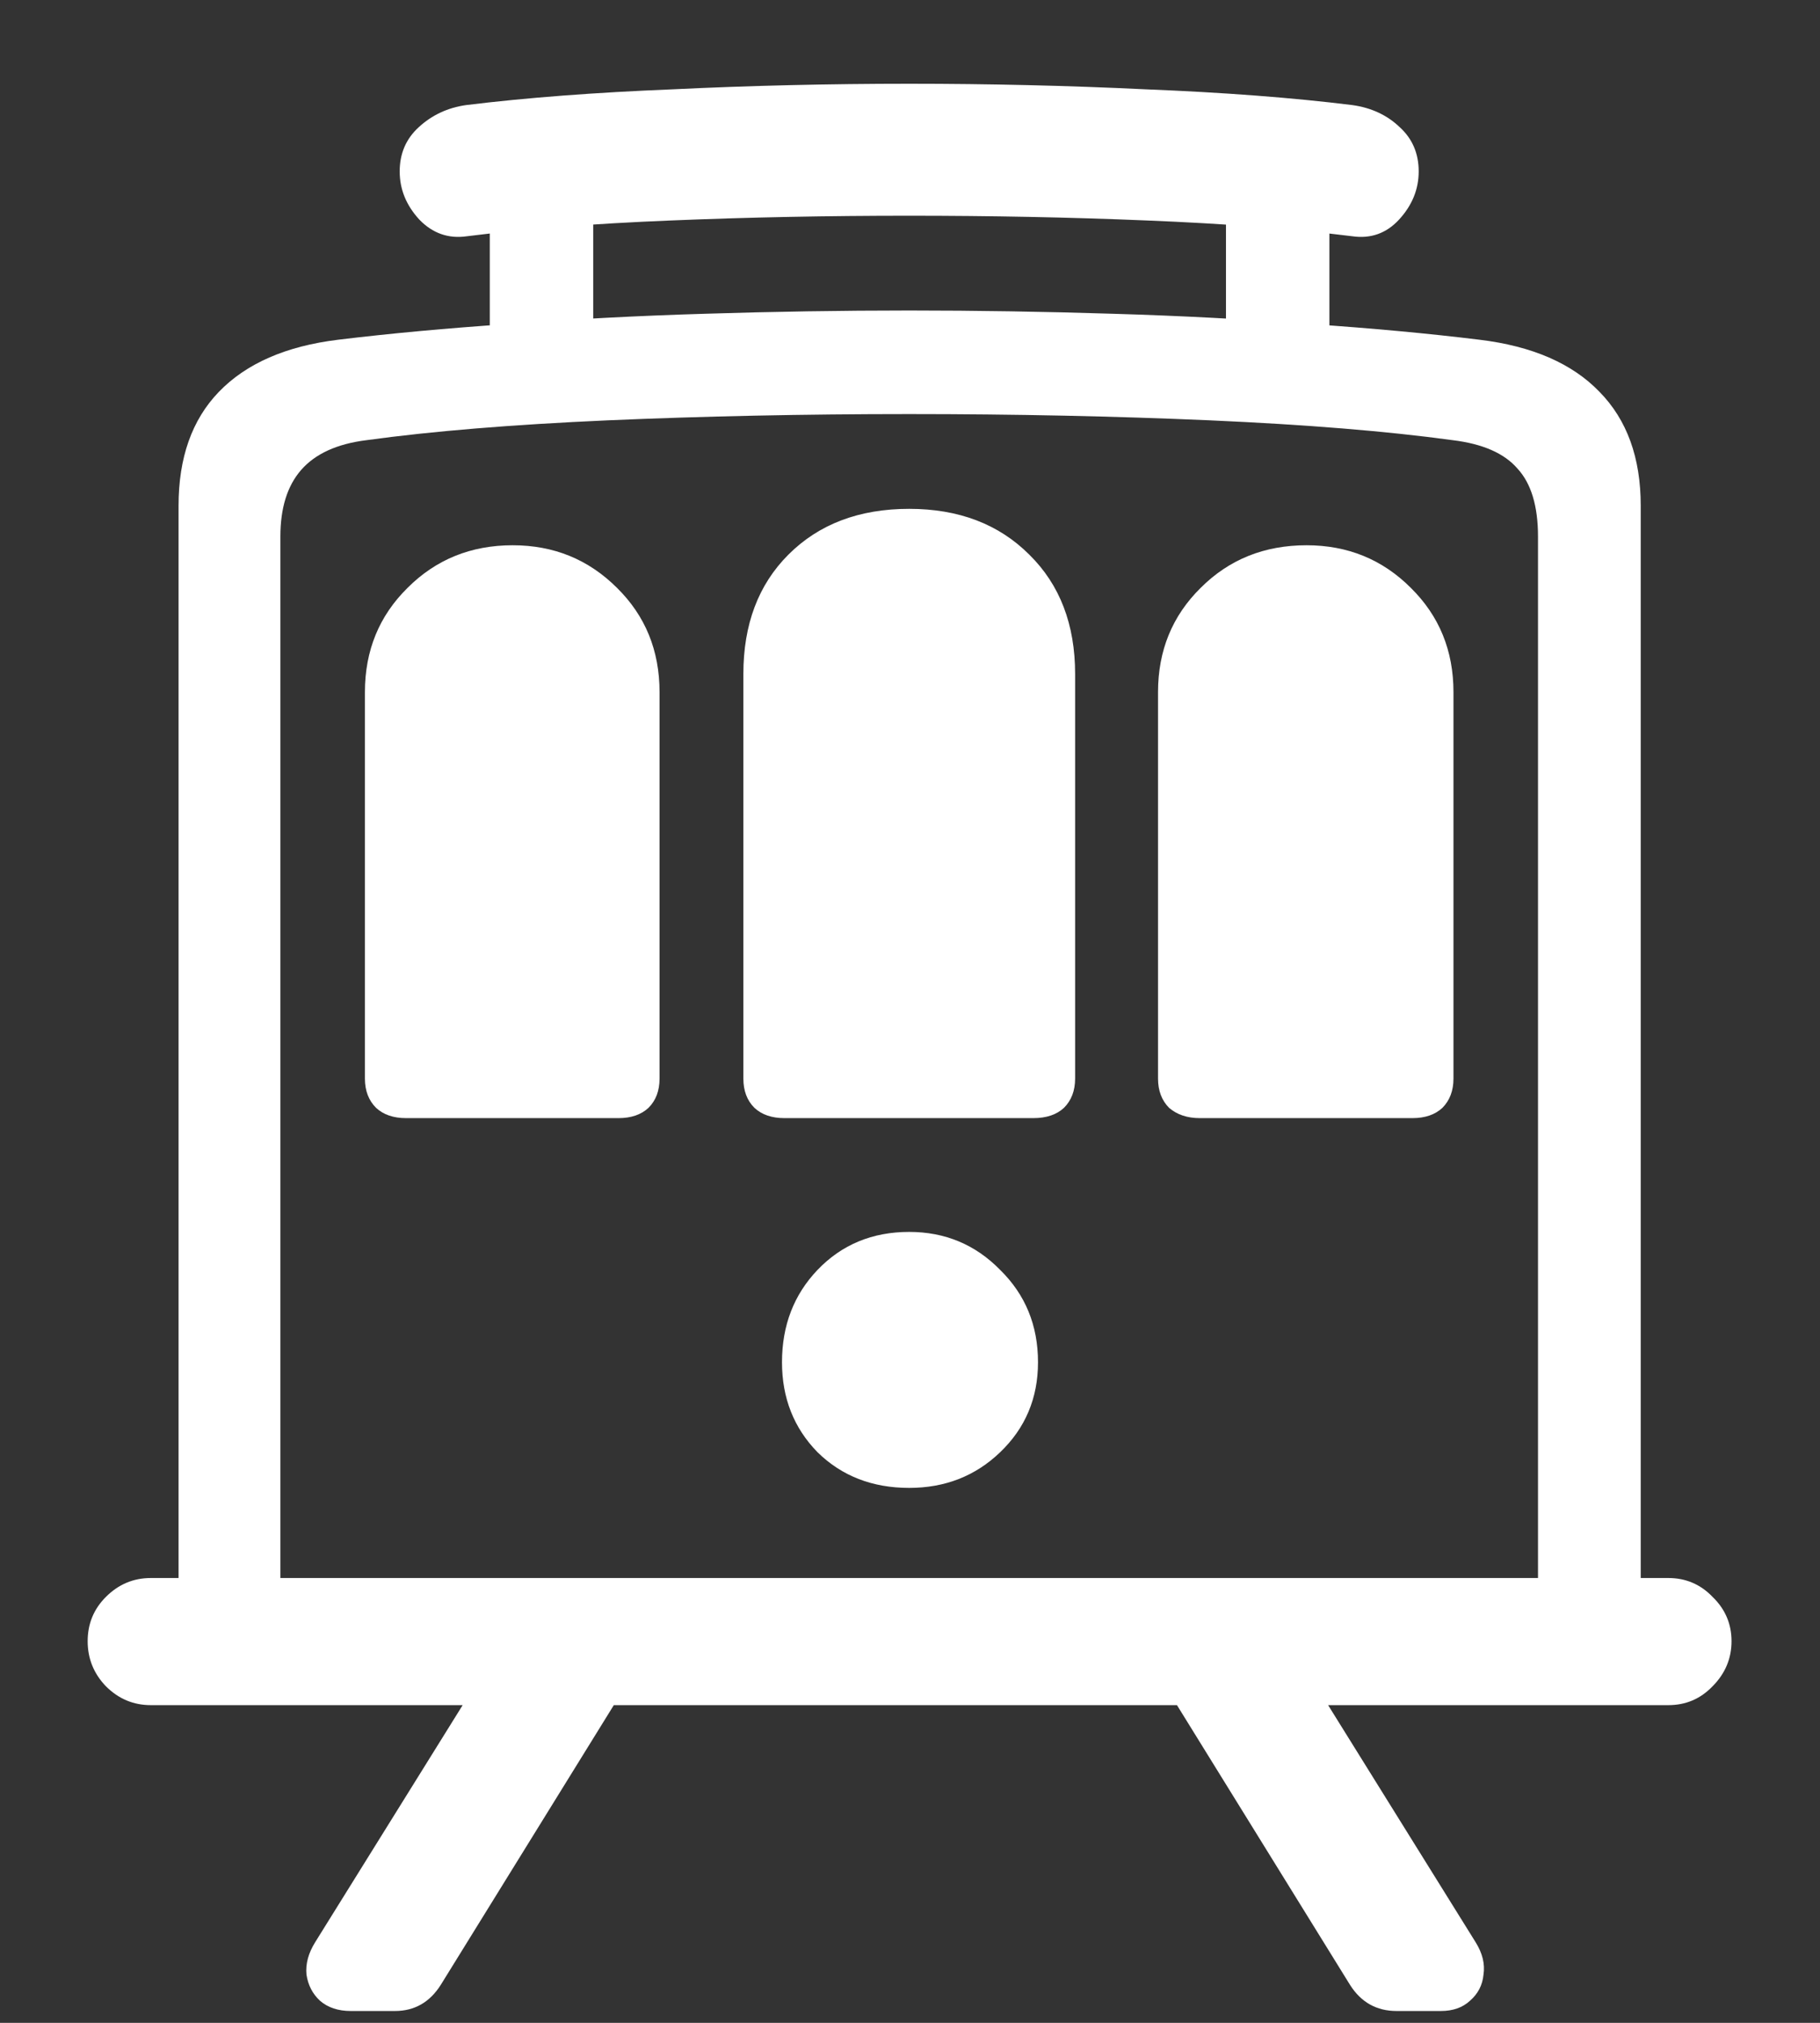 <svg width="18" height="20" viewBox="0 0 18 20" fill="none" xmlns="http://www.w3.org/2000/svg">
<rect x="0" y="0" width="18" height="20" fill="#333333" stroke="none"/>
<path d="M1.766 15.727H2.773V5.305C2.773 5.023 2.841 4.805 2.977 4.648C3.117 4.487 3.333 4.388 3.625 4.352C4.271 4.263 5.065 4.198 6.008 4.156C6.956 4.115 7.951 4.094 8.992 4.094C10.034 4.094 11.026 4.115 11.969 4.156C12.917 4.198 13.716 4.263 14.367 4.352C14.664 4.388 14.878 4.482 15.008 4.633C15.143 4.779 15.211 5.003 15.211 5.305V15.727H16.227V5C16.227 4.526 16.091 4.151 15.82 3.875C15.55 3.594 15.154 3.422 14.633 3.359C14.128 3.297 13.565 3.245 12.945 3.203C12.325 3.156 11.677 3.122 11 3.102C10.328 3.081 9.659 3.07 8.992 3.07C8.32 3.07 7.648 3.081 6.977 3.102C6.305 3.122 5.659 3.156 5.039 3.203C4.419 3.245 3.854 3.297 3.344 3.359C2.828 3.422 2.435 3.594 2.164 3.875C1.898 4.151 1.766 4.526 1.766 5V15.727ZM0.867 16.227C0.867 16.398 0.927 16.547 1.047 16.672C1.172 16.797 1.32 16.859 1.492 16.859H16.5C16.672 16.859 16.818 16.797 16.938 16.672C17.062 16.547 17.125 16.398 17.125 16.227C17.125 16.055 17.062 15.909 16.938 15.789C16.818 15.664 16.672 15.602 16.5 15.602H1.492C1.32 15.602 1.172 15.664 1.047 15.789C0.927 15.909 0.867 16.055 0.867 16.227ZM3.953 1.695C3.953 1.872 4.018 2.031 4.148 2.172C4.279 2.307 4.435 2.362 4.617 2.336C5.195 2.263 5.867 2.211 6.633 2.18C7.404 2.148 8.19 2.133 8.992 2.133C9.794 2.133 10.578 2.148 11.344 2.18C12.115 2.211 12.792 2.263 13.375 2.336C13.557 2.362 13.711 2.307 13.836 2.172C13.966 2.031 14.031 1.872 14.031 1.695C14.031 1.518 13.969 1.372 13.844 1.258C13.719 1.138 13.562 1.065 13.375 1.039C12.787 0.966 12.104 0.914 11.328 0.883C10.557 0.846 9.779 0.828 8.992 0.828C8.206 0.828 7.427 0.846 6.656 0.883C5.885 0.914 5.203 0.966 4.609 1.039C4.427 1.065 4.271 1.138 4.141 1.258C4.016 1.372 3.953 1.518 3.953 1.695ZM4.844 1.492V3.633H5.867V1.492H4.844ZM12.125 1.492V3.633H13.148V1.492H12.125ZM8.992 14.711C9.346 14.711 9.646 14.594 9.891 14.359C10.141 14.12 10.266 13.823 10.266 13.469C10.266 13.104 10.141 12.8 9.891 12.555C9.646 12.305 9.346 12.18 8.992 12.18C8.628 12.18 8.326 12.305 8.086 12.555C7.852 12.8 7.734 13.104 7.734 13.469C7.734 13.823 7.852 14.12 8.086 14.359C8.326 14.594 8.628 14.711 8.992 14.711ZM3.609 10.664C3.609 10.784 3.646 10.88 3.719 10.953C3.792 11.021 3.891 11.055 4.016 11.055H6.117C6.242 11.055 6.341 11.021 6.414 10.953C6.487 10.88 6.523 10.784 6.523 10.664V6.844C6.523 6.432 6.383 6.089 6.102 5.812C5.82 5.531 5.477 5.391 5.07 5.391C4.659 5.391 4.312 5.531 4.031 5.812C3.75 6.089 3.609 6.432 3.609 6.844V10.664ZM7.352 10.664C7.352 10.784 7.388 10.88 7.461 10.953C7.534 11.021 7.633 11.055 7.758 11.055H10.219C10.349 11.055 10.45 11.021 10.523 10.953C10.596 10.88 10.633 10.784 10.633 10.664V6.664C10.633 6.174 10.482 5.781 10.18 5.484C9.878 5.182 9.482 5.031 8.992 5.031C8.497 5.031 8.099 5.182 7.797 5.484C7.5 5.781 7.352 6.174 7.352 6.664V10.664ZM11.453 10.664C11.453 10.784 11.49 10.88 11.562 10.953C11.641 11.021 11.742 11.055 11.867 11.055H13.969C14.094 11.055 14.193 11.021 14.266 10.953C14.338 10.88 14.375 10.784 14.375 10.664V6.844C14.375 6.432 14.234 6.089 13.953 5.812C13.672 5.531 13.328 5.391 12.922 5.391C12.505 5.391 12.156 5.531 11.875 5.812C11.594 6.089 11.453 6.432 11.453 6.844V10.664ZM3.469 19.883H3.906C4.099 19.883 4.25 19.797 4.359 19.625L6.578 16.039H5.086L3.117 19.203C3.049 19.312 3.021 19.419 3.031 19.523C3.047 19.628 3.091 19.713 3.164 19.781C3.242 19.849 3.344 19.883 3.469 19.883ZM13.812 19.883H14.25C14.37 19.883 14.466 19.849 14.539 19.781C14.617 19.713 14.662 19.628 14.672 19.523C14.688 19.419 14.662 19.312 14.594 19.203L12.625 16.039H11.133L13.352 19.625C13.461 19.797 13.615 19.883 13.812 19.883Z" fill="white"/>
</svg>
